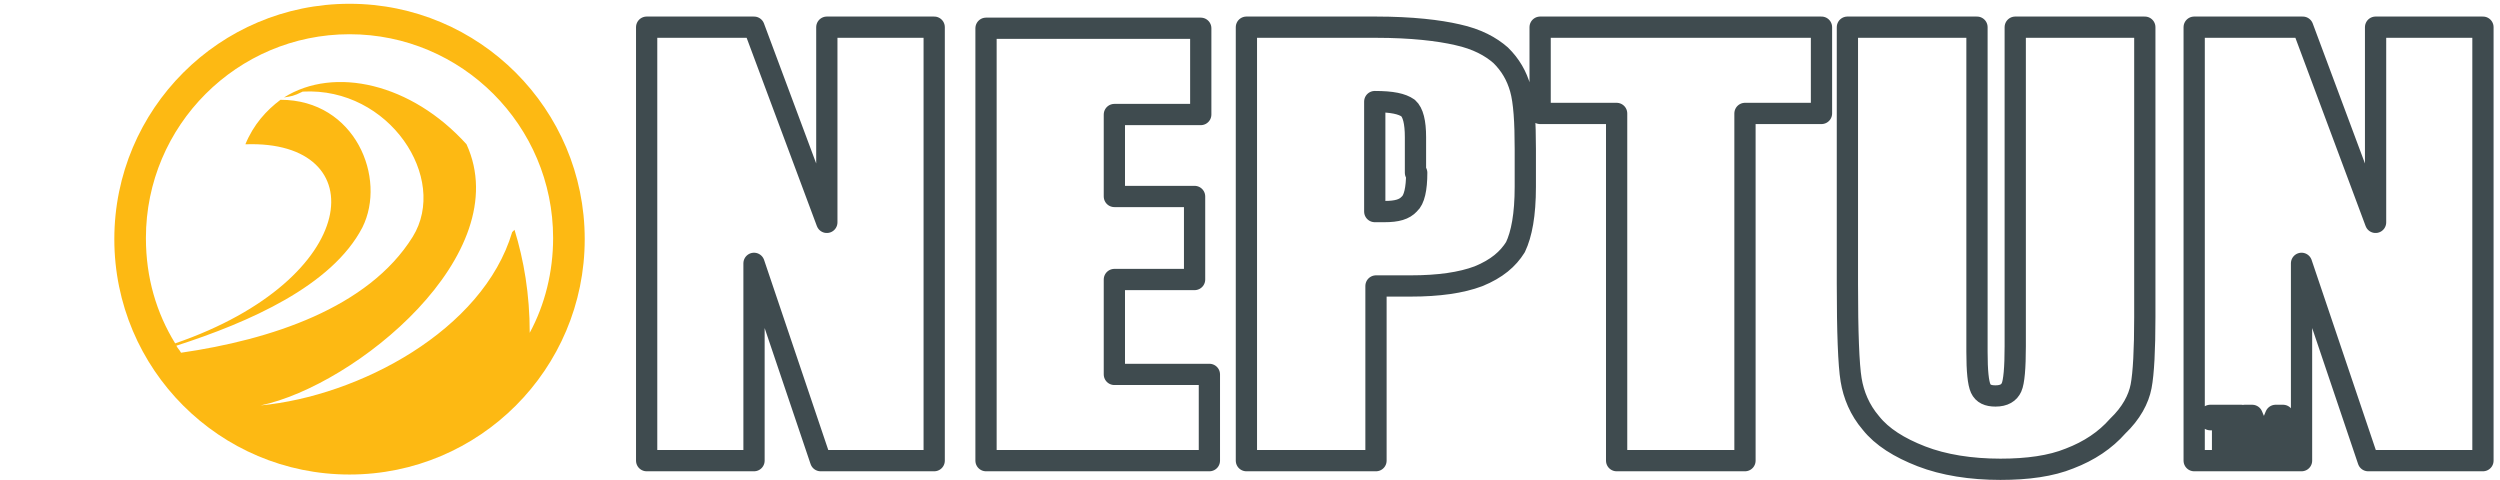<?xml version="1.0" encoding="utf-8"?>
<svg viewBox="-2.691 10.437 823.304 158.085" xmlns="http://www.w3.org/2000/svg">
  <path class="st0" d="M 54.996 123.515 C 116.653 102.303 120.887 56.417 78.116 57.957 C 80.816 51.401 85.054 46.771 89.679 43.301 C 114.34 43.301 124.745 69.143 116.653 85.334 C 106.633 104.62 79.273 116.573 55.381 124.289 C 55.767 125.055 56.54 125.827 56.924 126.6 C 86.21 122.352 118.577 111.946 133.222 88.424 C 145.164 69.143 125.515 39.062 97.003 40.603 C 93.913 42.147 93.145 42.147 90.835 42.532 C 107.404 32.119 132.836 37.902 150.947 57.957 C 167.517 94.208 114.34 137.398 83.129 143.952 C 115.499 140.867 156.342 119.272 165.981 86.881 C 165.981 86.881 166.361 86.489 166.749 86.108 C 169.833 96.135 171.757 107.317 171.757 120.041 C 176.768 110.788 179.463 99.988 179.463 88.804 C 179.463 51.789 149.409 21.71 112.412 21.71 C 75.421 21.71 45.361 51.789 45.361 88.804 C 45.361 101.918 48.832 113.487 54.996 123.515 M 112.412 11.682 C 155.189 11.682 189.869 46.388 189.869 89.194 C 189.869 131.997 155.189 166.706 112.412 166.706 C 69.636 166.706 34.958 131.997 34.958 89.194 C 34.958 46.388 69.636 11.682 112.412 11.682" style="fill: rgb(253, 185, 19);"/>
  <path class="st1" d="M 814.998 162.141 L 814.998 19.389 L 779.638 19.389 L 779.638 83.666 L 755.661 19.389 L 719.9 19.389 L 719.9 162.141 L 755.255 162.141 L 755.255 97.16 L 777.202 162.141 L 814.998 162.141 M 734.934 148.649 L 730.87 148.649 L 730.87 158.594 L 729.246 158.594 L 729.246 148.649 L 725.183 148.649 L 725.183 147.229 L 735.343 147.229 L 735.343 148.649 M 748.754 158.239 L 747.127 158.239 L 747.127 149.004 L 743.47 158.239 L 741.844 158.239 L 738.184 148.649 L 738.184 158.239 L 736.561 158.239 L 736.561 147.229 L 739 147.229 L 742.251 155.038 C 742.657 155.752 742.657 156.459 742.657 156.817 C 742.657 156.459 743.065 155.752 743.47 155.038 L 746.722 147.229 L 749.16 147.229 L 749.16 158.239 M 702.422 137.639 C 703.235 133.38 703.642 125.564 703.642 114.912 L 703.642 19.389 L 660.969 19.389 L 660.969 124.5 C 660.969 131.601 660.562 136.22 659.75 137.995 C 658.94 139.769 657.312 140.836 654.466 140.836 C 652.028 140.836 650.404 140.129 649.589 138.351 C 648.78 136.574 648.371 132.668 648.371 126.275 L 648.371 19.389 L 605.698 19.389 L 605.698 103.905 C 605.698 119.886 606.105 130.538 606.917 135.508 C 607.73 140.481 609.762 145.452 613.421 149.714 C 617.076 154.33 622.767 157.882 630.081 160.723 C 637.399 163.561 646.338 164.983 656.093 164.983 C 665.032 164.983 672.755 163.92 678.851 161.431 C 685.354 158.946 690.639 155.397 694.703 150.778 C 699.172 146.519 701.61 141.9 702.422 137.639 M 571.967 47.795 L 597.163 47.795 L 597.163 19.389 L 504.505 19.389 L 504.505 47.795 L 529.7 47.795 L 529.7 162.141 L 571.967 162.141 L 571.967 47.795 M 496.376 91.829 C 498.407 87.567 499.625 81.178 499.625 71.946 L 499.625 59.516 C 499.625 50.638 499.219 43.891 498.001 39.629 C 496.782 35.368 494.75 31.819 491.499 28.622 C 488.248 25.782 483.777 23.293 477.275 21.874 C 471.178 20.459 462.235 19.389 450.452 19.389 L 407.778 19.389 L 407.778 162.141 L 450.452 162.141 L 450.452 104.613 L 461.83 104.613 C 471.178 104.613 478.494 103.55 484.182 101.421 C 490.28 98.934 493.938 95.738 496.376 91.829 M 463.862 67.327 C 463.862 72.655 463.051 76.207 461.423 77.629 C 459.797 79.402 457.362 80.111 453.294 80.111 C 452.482 80.111 451.265 80.111 450.046 80.111 L 450.046 43.891 C 455.737 43.891 458.988 44.6 461.019 46.022 C 462.642 47.444 463.455 50.638 463.455 55.612 L 463.455 67.327 M 322.027 162.141 L 395.587 162.141 L 395.587 133.736 L 364.295 133.736 L 364.295 102.485 L 390.712 102.485 L 390.712 75.14 L 364.295 75.14 L 364.295 48.152 L 392.744 48.152 L 392.744 19.744 L 322.027 19.744 L 322.027 162.141 M 267.568 162.141 L 304.959 162.141 L 304.959 19.389 L 269.601 19.389 L 269.601 83.666 L 245.622 19.389 L 210.266 19.389 L 210.266 162.141 L 245.622 162.141 L 245.622 97.16 L 267.568 162.141" style="stroke-linejoin: round; stroke-linecap: round; stroke: rgb(63, 75, 79); fill: none; stroke-width: 7px;"/>
</svg>